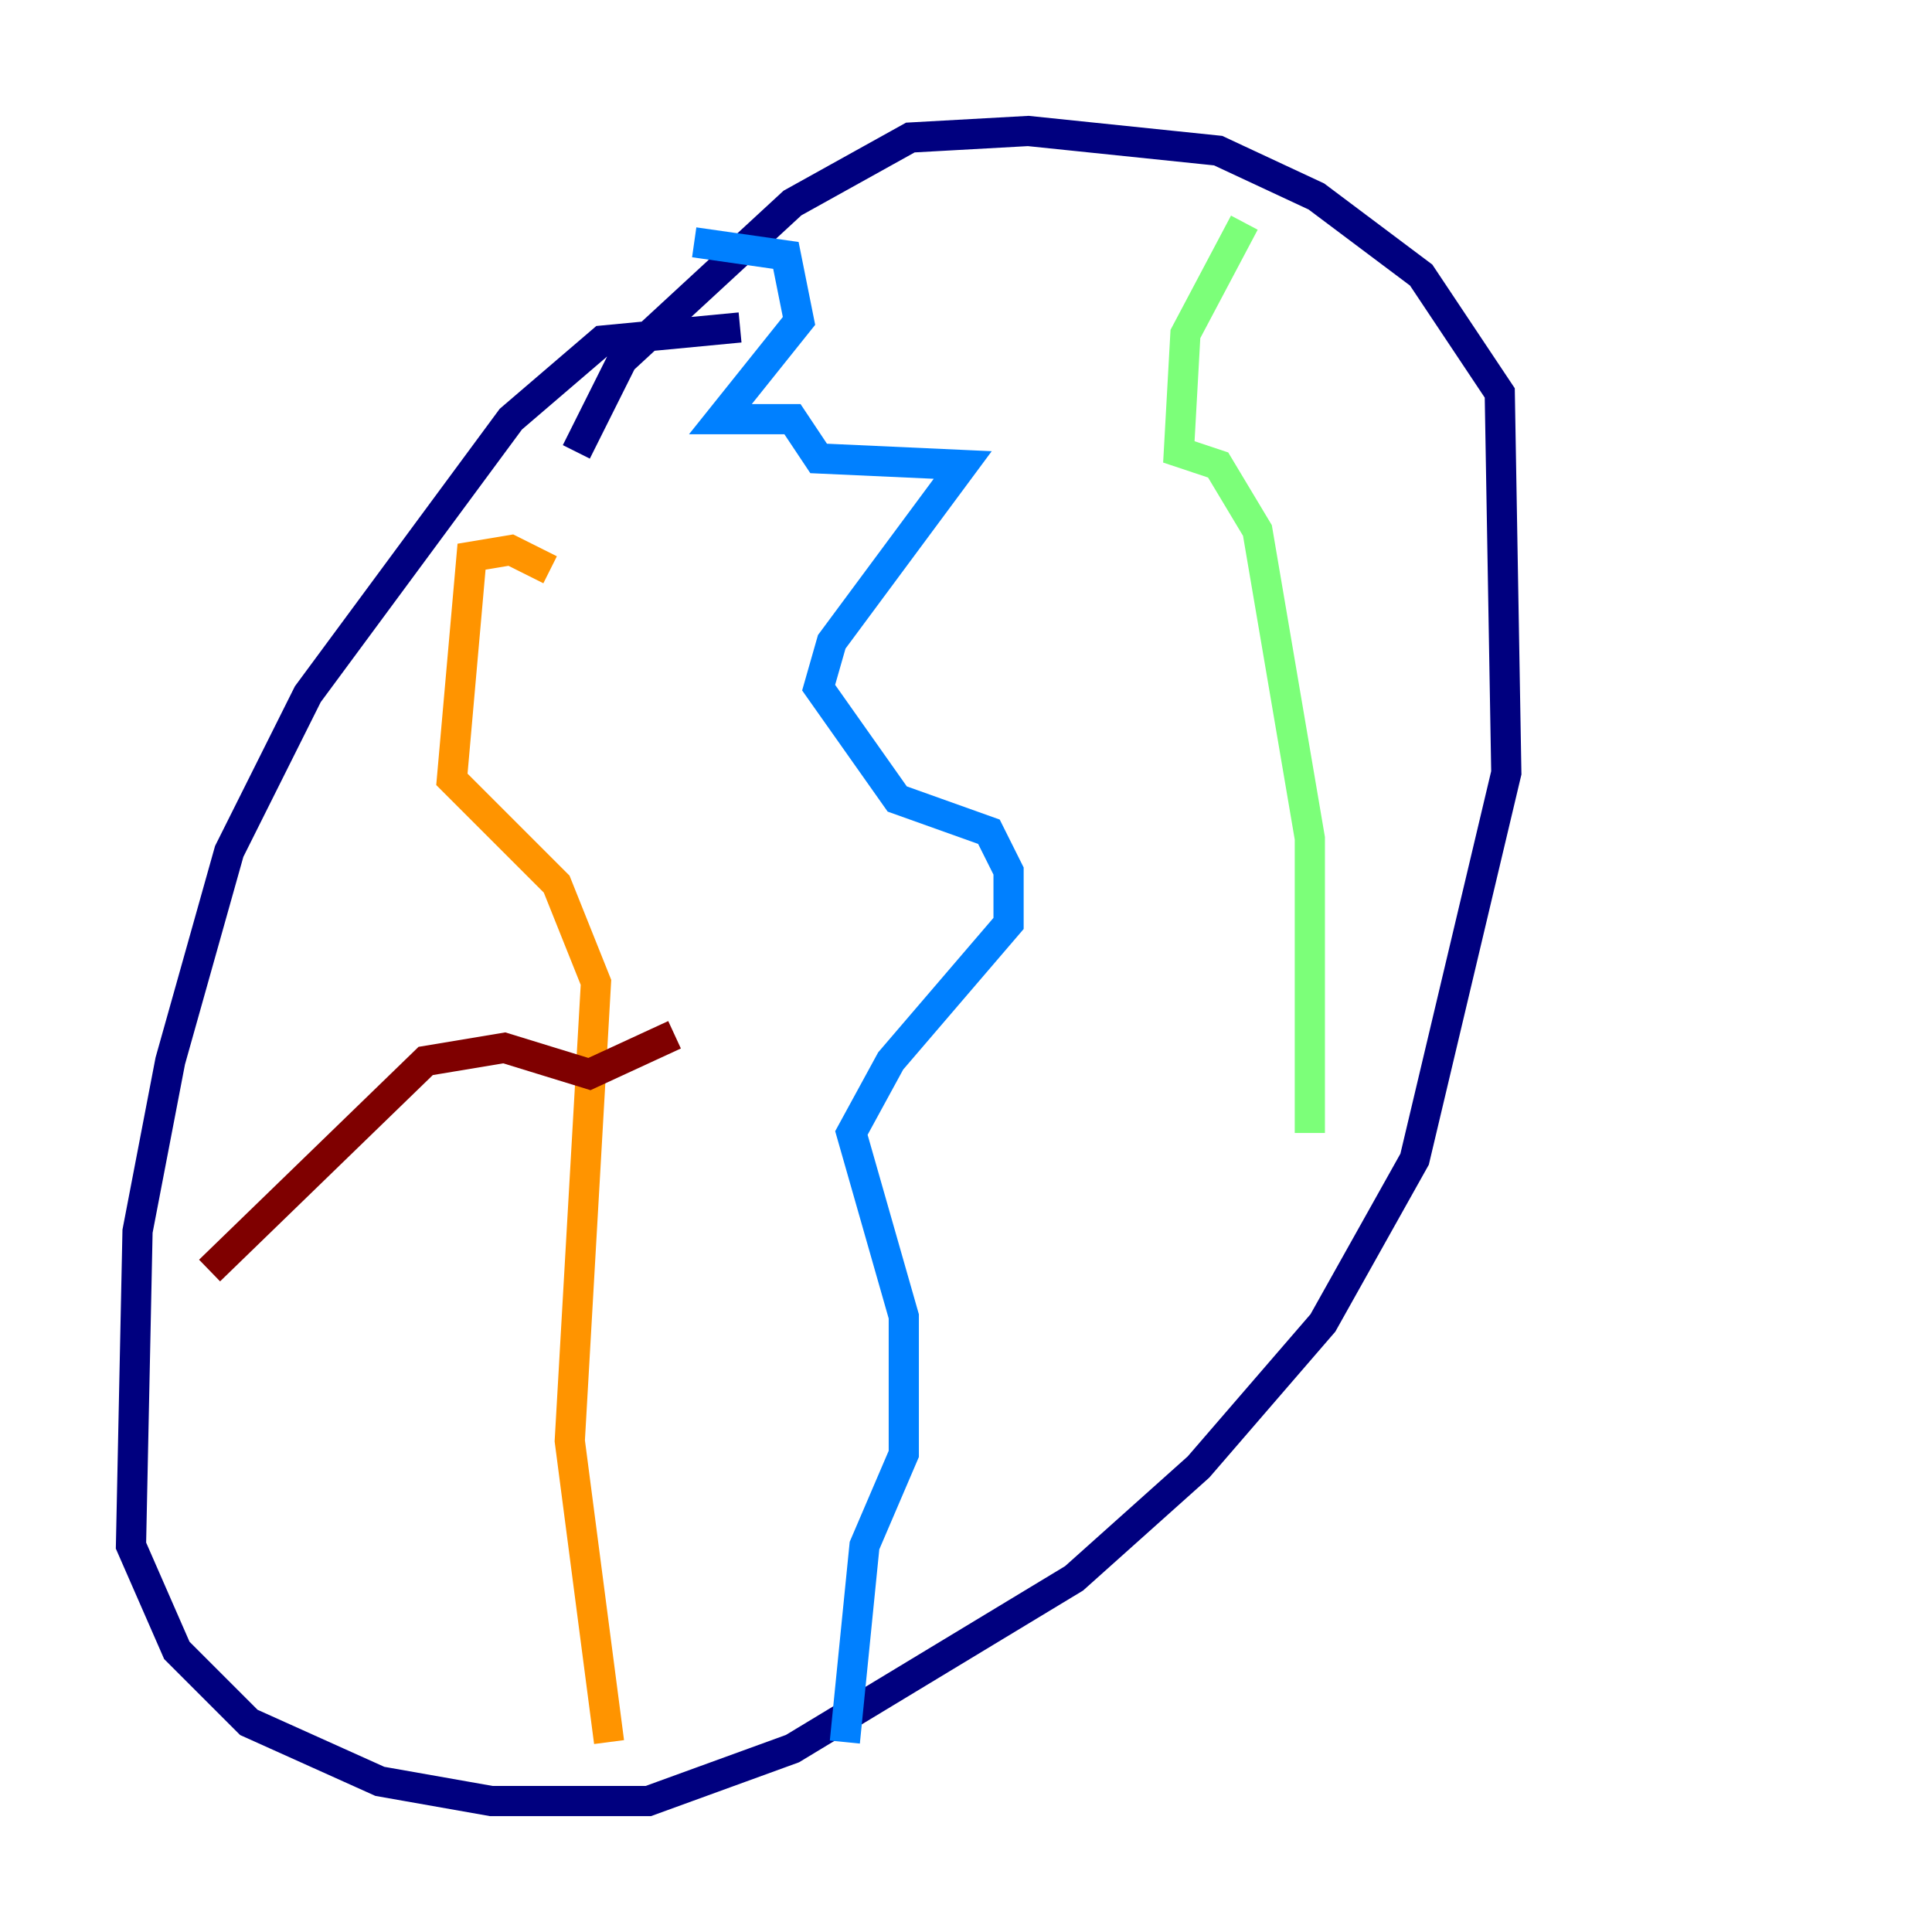 <?xml version="1.0" encoding="utf-8" ?>
<svg baseProfile="tiny" height="128" version="1.2" viewBox="0,0,128,128" width="128" xmlns="http://www.w3.org/2000/svg" xmlns:ev="http://www.w3.org/2001/xml-events" xmlns:xlink="http://www.w3.org/1999/xlink"><defs /><polyline fill="none" points="49.031,21.695 39.919,22.563 33.844,27.77 20.393,45.993 15.186,56.407 11.281,70.291 9.112,81.573 8.678,102.4 11.715,109.342 16.488,114.115 25.166,118.02 32.542,119.322 42.956,119.322 52.502,115.851 71.159,104.57 79.403,97.193 87.647,87.647 93.722,76.8 99.797,51.2 99.363,26.034 94.156,18.224 87.214,13.017 80.705,9.98 68.122,8.678 60.312,9.112 52.502,13.451 41.22,23.864 38.183,29.939" stroke="#00007f" stroke-width="2" /><polyline fill="none" points="45.993,16.054 52.068,16.922 52.936,21.261 47.729,27.77 52.502,27.77 54.237,30.373 63.783,30.807 55.105,42.522 54.237,45.559 59.444,52.936 65.519,55.105 66.82,57.709 66.82,61.18 59.01,70.291 56.407,75.064 59.878,87.214 59.878,96.325 57.275,102.4 55.973,115.417" stroke="#0080ff" stroke-width="2" /><polyline fill="none" points="82.441,14.752 78.536,22.129 78.102,29.939 80.705,30.807 83.308,35.146 86.78,55.539 86.78,75.064" stroke="#7cff79" stroke-width="2" /><polyline fill="none" points="36.447,37.749 33.844,36.447 31.241,36.881 29.939,51.634 36.881,58.576 39.485,65.085 37.749,95.458 40.352,115.417" stroke="#ff9400" stroke-width="2" /><polyline fill="none" points="13.885,84.176 28.203,70.291 33.41,69.424 39.051,71.159 44.691,68.556" stroke="#7f0000" stroke-width="2" /></svg>